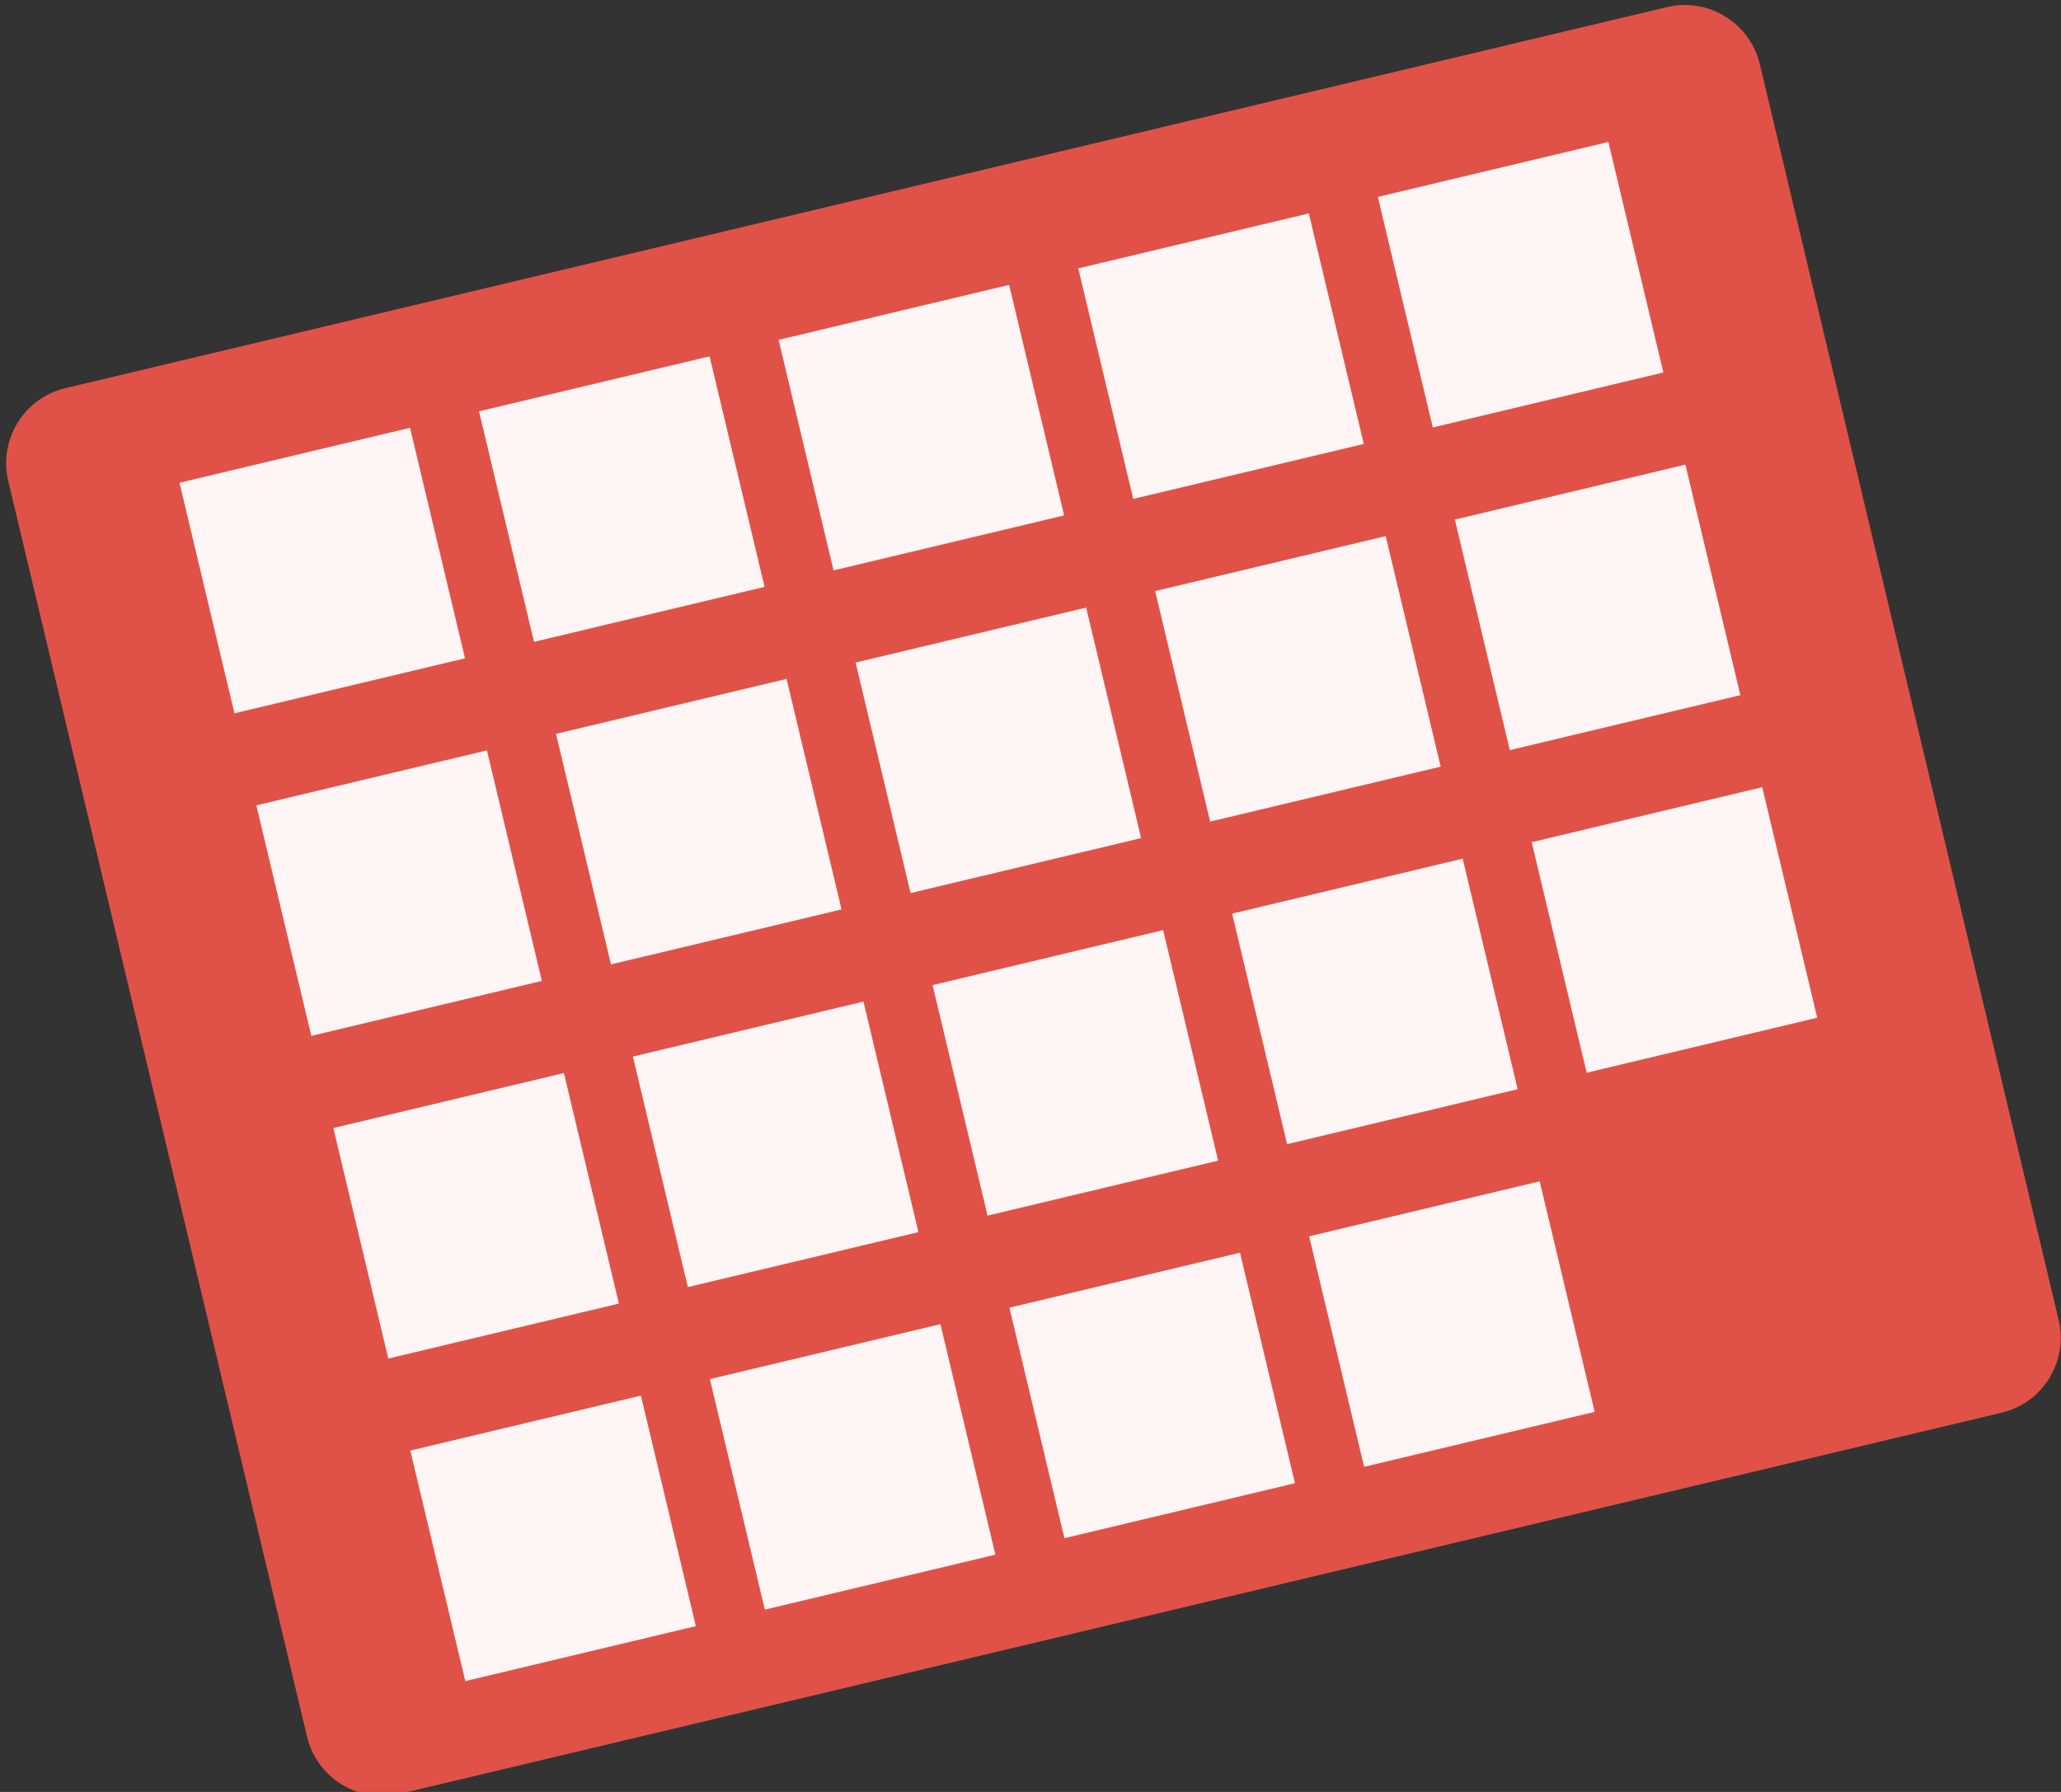 <?xml version="1.0" encoding="utf-8"?>
<!-- Generator: Adobe Illustrator 25.1.0, SVG Export Plug-In . SVG Version: 6.00 Build 0)  -->
<svg version="1.1" id="Layer_1" xmlns="http://www.w3.org/2000/svg" xmlns:xlink="http://www.w3.org/1999/xlink" x="0px" y="0px"
	 viewBox="0 0 161 140" style="enable-background:new 0 0 161 140;" xml:space="preserve">
<rect x="0" y="0" width="161" height="140" fill="#333333" stroke="none"/>
<style type="text/css">
	.st0{fill:#E05248;}
	.st1{fill:#FFF5F5;}
</style>
<g id="kalender_logo">
	<g>
		<path class="st0" d="M156.37,110.37L31.22,140.15c-3.21,0.76-6.46-1.24-7.23-4.45L0.64,37.56c-0.76-3.21,1.24-6.46,4.45-7.23
			L130.24,0.55c3.21-0.76,6.46,1.24,7.23,4.45l23.35,98.14C161.58,106.36,159.58,109.61,156.37,110.37z"/>
		<g id="vierkantjes">
			<g>
				
					<rect x="15.89" y="35.33" transform="matrix(0.973 -0.232 0.232 0.973 -9.636 7.029)" class="st1" width="18.51" height="18.51"/>
				
					<rect x="39.29" y="29.76" transform="matrix(0.973 -0.232 0.232 0.973 -7.712 12.295)" class="st1" width="18.51" height="18.51"/>
				
					<rect x="21.88" y="60.53" transform="matrix(0.973 -0.232 0.232 0.973 -15.307 9.102)" class="st1" width="18.51" height="18.51"/>
				
					<rect x="45.29" y="54.96" transform="matrix(0.973 -0.232 0.232 0.973 -13.383 14.368)" class="st1" width="18.51" height="18.51"/>
				
					<rect x="62.69" y="24.19" transform="matrix(0.973 -0.232 0.232 0.973 -5.787 17.561)" class="st1" width="18.51" height="18.51"/>
				
					<rect x="86.1" y="18.62" transform="matrix(0.973 -0.232 0.232 0.973 -3.863 22.827)" class="st1" width="18.51" height="18.51"/>
				
					<rect x="68.69" y="49.4" transform="matrix(0.973 -0.232 0.232 0.973 -11.458 19.634)" class="st1" width="18.51" height="18.51"/>
				
					<rect x="92.09" y="43.83" transform="matrix(0.973 -0.232 0.232 0.973 -9.534 24.899)" class="st1" width="18.51" height="18.51"/>
				
					<rect x="109.5" y="13.05" transform="matrix(0.973 -0.232 0.232 0.973 -1.938 28.093)" class="st1" width="18.51" height="18.51"/>
				
					<rect x="115.5" y="38.26" transform="matrix(0.973 -0.232 0.232 0.973 -7.609 30.165)" class="st1" width="18.51" height="18.51"/>
				
					<rect x="27.88" y="85.74" transform="matrix(0.973 -0.232 0.232 0.973 -20.978 11.174)" class="st1" width="18.51" height="18.51"/>
				
					<rect x="51.28" y="80.17" transform="matrix(0.973 -0.232 0.232 0.973 -19.054 16.44)" class="st1" width="18.51" height="18.51"/>
				
					<rect x="33.88" y="110.94" transform="matrix(0.973 -0.232 0.232 0.973 -26.649 13.247)" class="st1" width="18.51" height="18.51"/>
				
					<rect x="57.28" y="105.37" transform="matrix(0.973 -0.232 0.232 0.973 -24.725 18.512)" class="st1" width="18.51" height="18.51"/>
				
					<rect x="74.69" y="74.6" transform="matrix(0.973 -0.232 0.232 0.973 -17.129 21.706)" class="st1" width="18.51" height="18.51"/>
				
					<rect x="98.09" y="69.03" transform="matrix(0.973 -0.232 0.232 0.973 -15.205 26.972)" class="st1" width="18.51" height="18.51"/>
				
					<rect x="80.68" y="99.8" transform="matrix(0.973 -0.232 0.232 0.973 -22.8 23.778)" class="st1" width="18.51" height="18.51"/>
				
					<rect x="104.09" y="94.24" transform="matrix(0.973 -0.232 0.232 0.973 -20.876 29.044)" class="st1" width="18.51" height="18.51"/>
				
					<rect x="121.49" y="63.46" transform="matrix(0.973 -0.232 0.232 0.973 -13.28 32.238)" class="st1" width="18.51" height="18.51"/>
			</g>
		</g>
	</g>
</g>
</svg>
